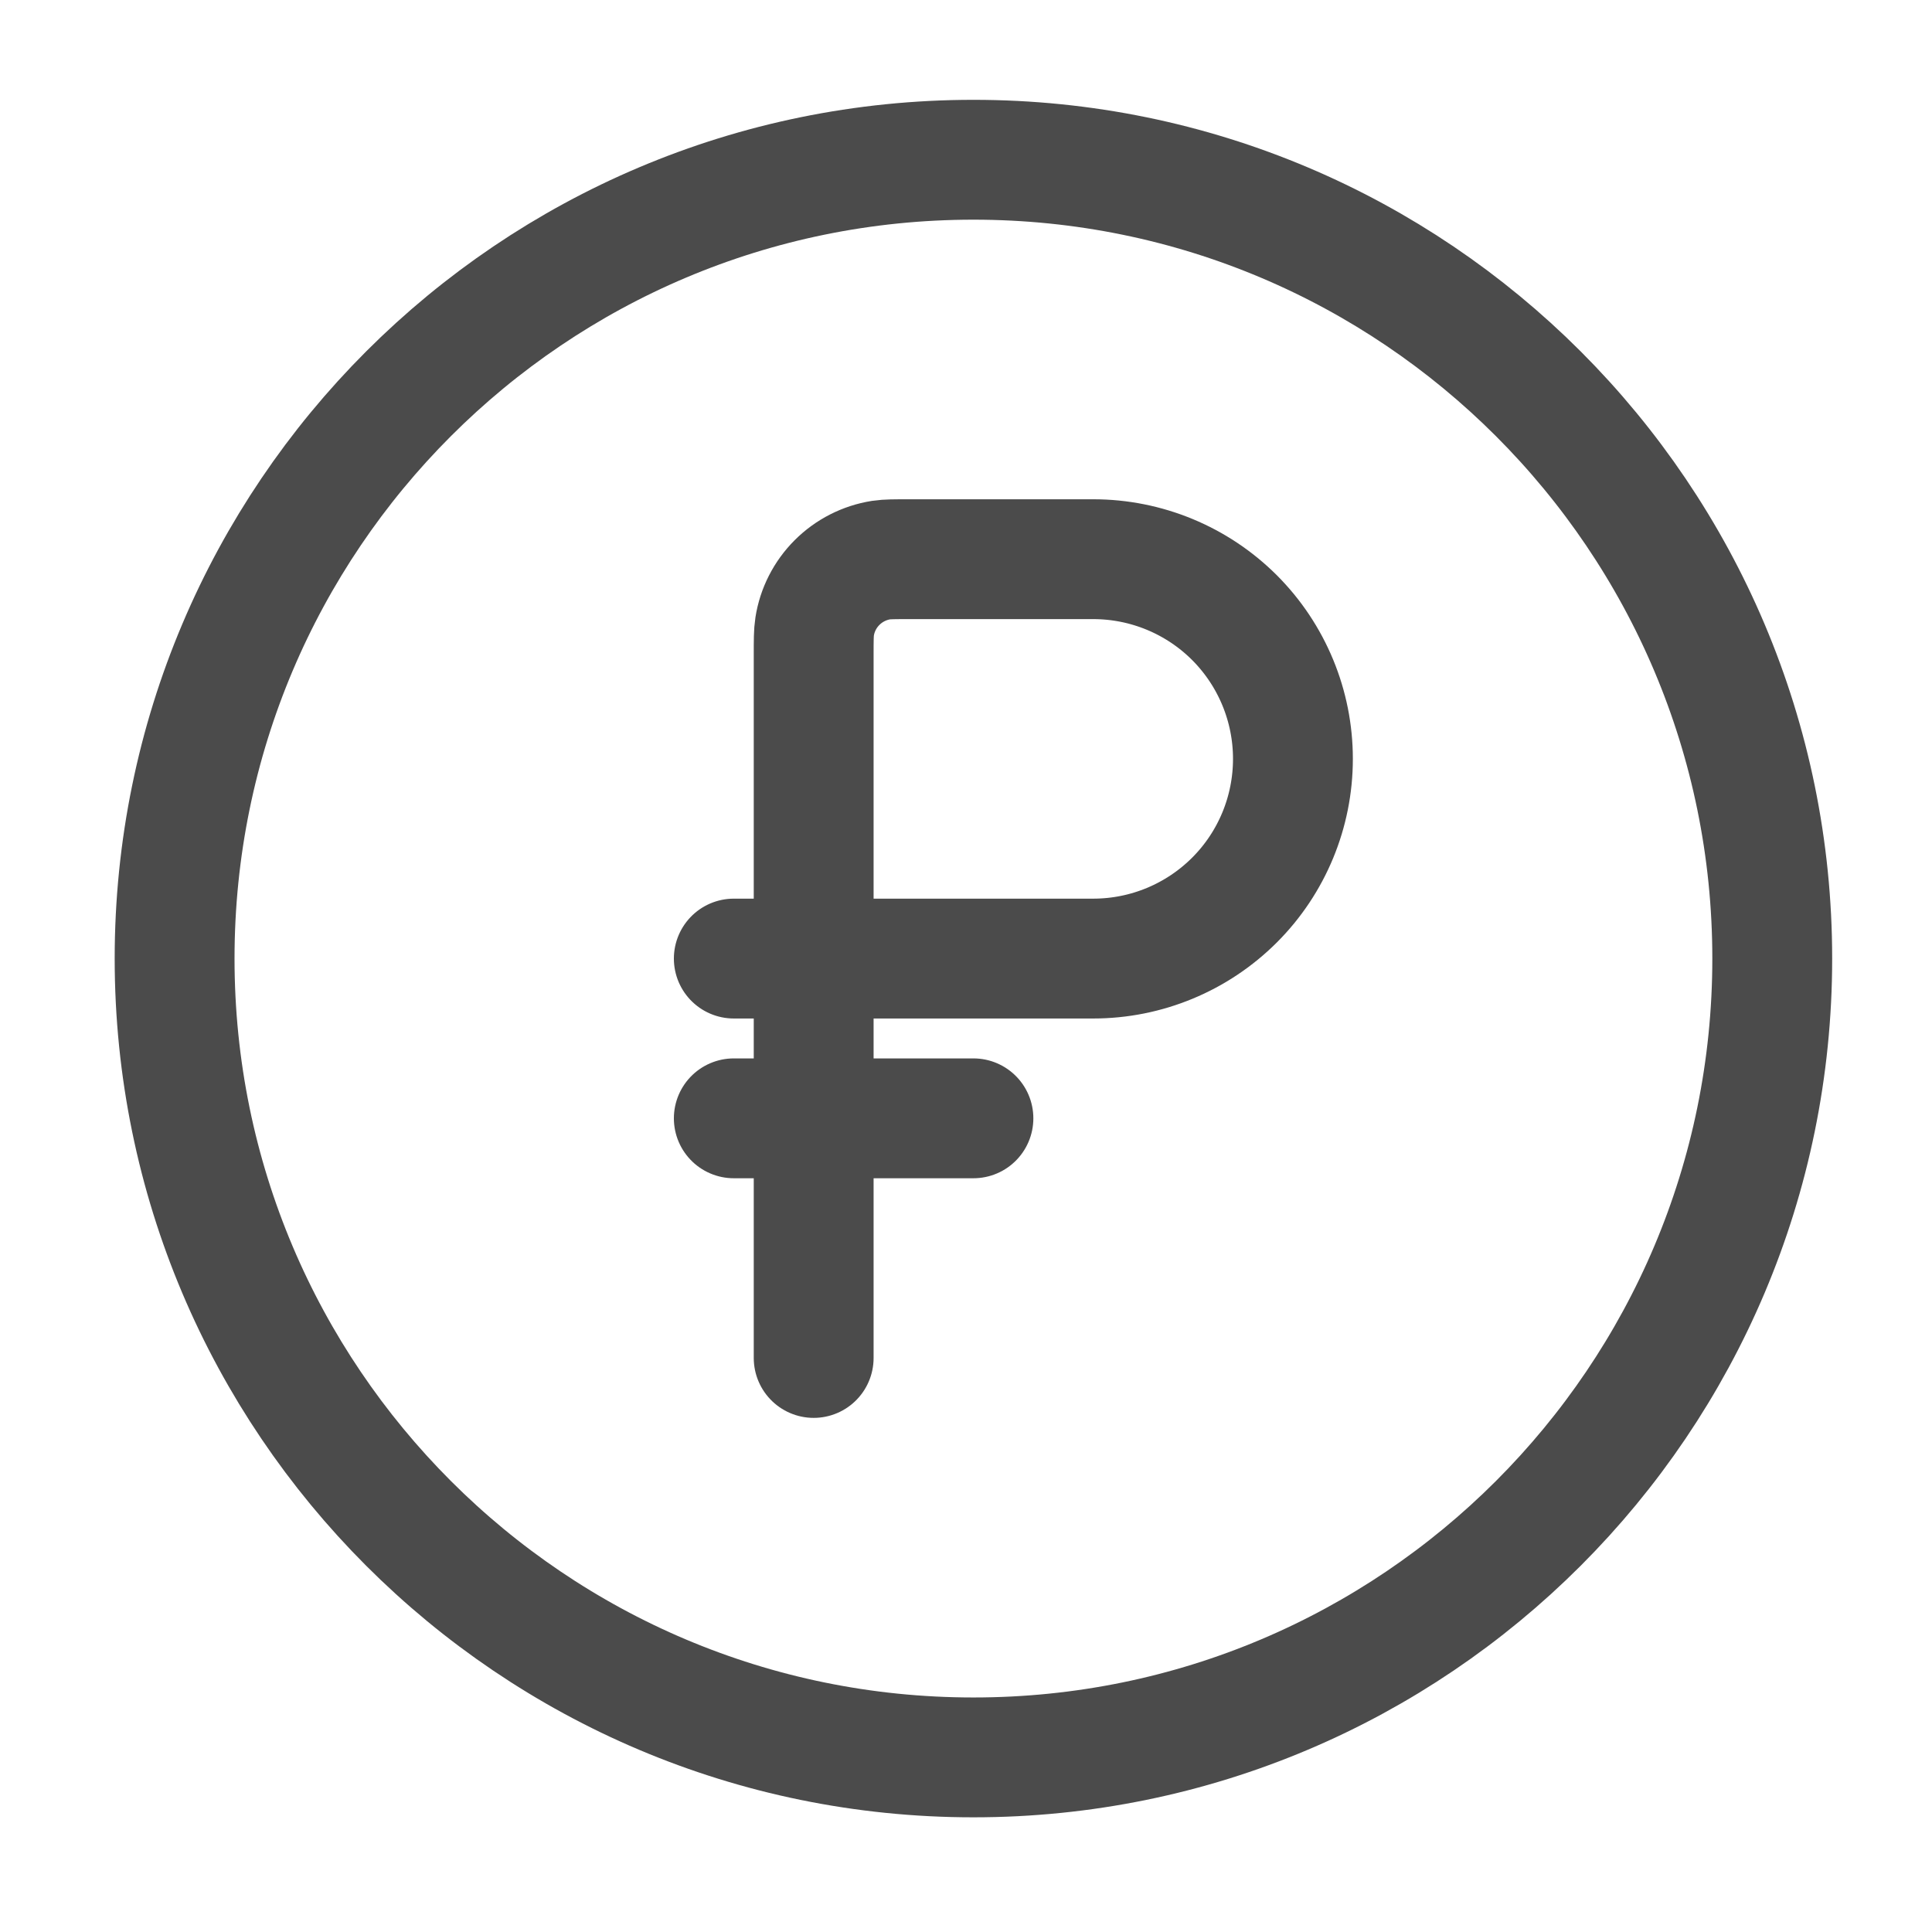 <svg width="32" height="32" viewBox="0 0 32 32" fill="none" xmlns="http://www.w3.org/2000/svg">
<path d="M16.123 29.108C23.43 29.108 29.354 23.184 29.354 15.877C29.354 8.57 23.43 2.646 16.123 2.646C8.816 2.646 2.892 8.57 2.892 15.877C2.892 23.184 8.816 29.108 16.123 29.108Z" stroke="#4B4B4B" stroke-width="1.985"/>
<path d="M12.154 18.523H16.123M13.477 15.877V10.849C13.477 10.603 13.477 10.48 13.493 10.378C13.536 10.102 13.666 9.847 13.864 9.649C14.062 9.451 14.317 9.321 14.594 9.277C14.694 9.262 14.819 9.262 15.065 9.262H18.108C18.985 9.262 19.826 9.61 20.447 10.23C21.067 10.851 21.415 11.692 21.415 12.569C21.415 13.447 21.067 14.288 20.447 14.908C19.826 15.528 18.985 15.877 18.108 15.877H13.477ZM13.477 15.877V22.492M13.477 15.877H12.154" stroke="#4B4B4B" stroke-width="1.985" stroke-linecap="round"/>
</svg>
